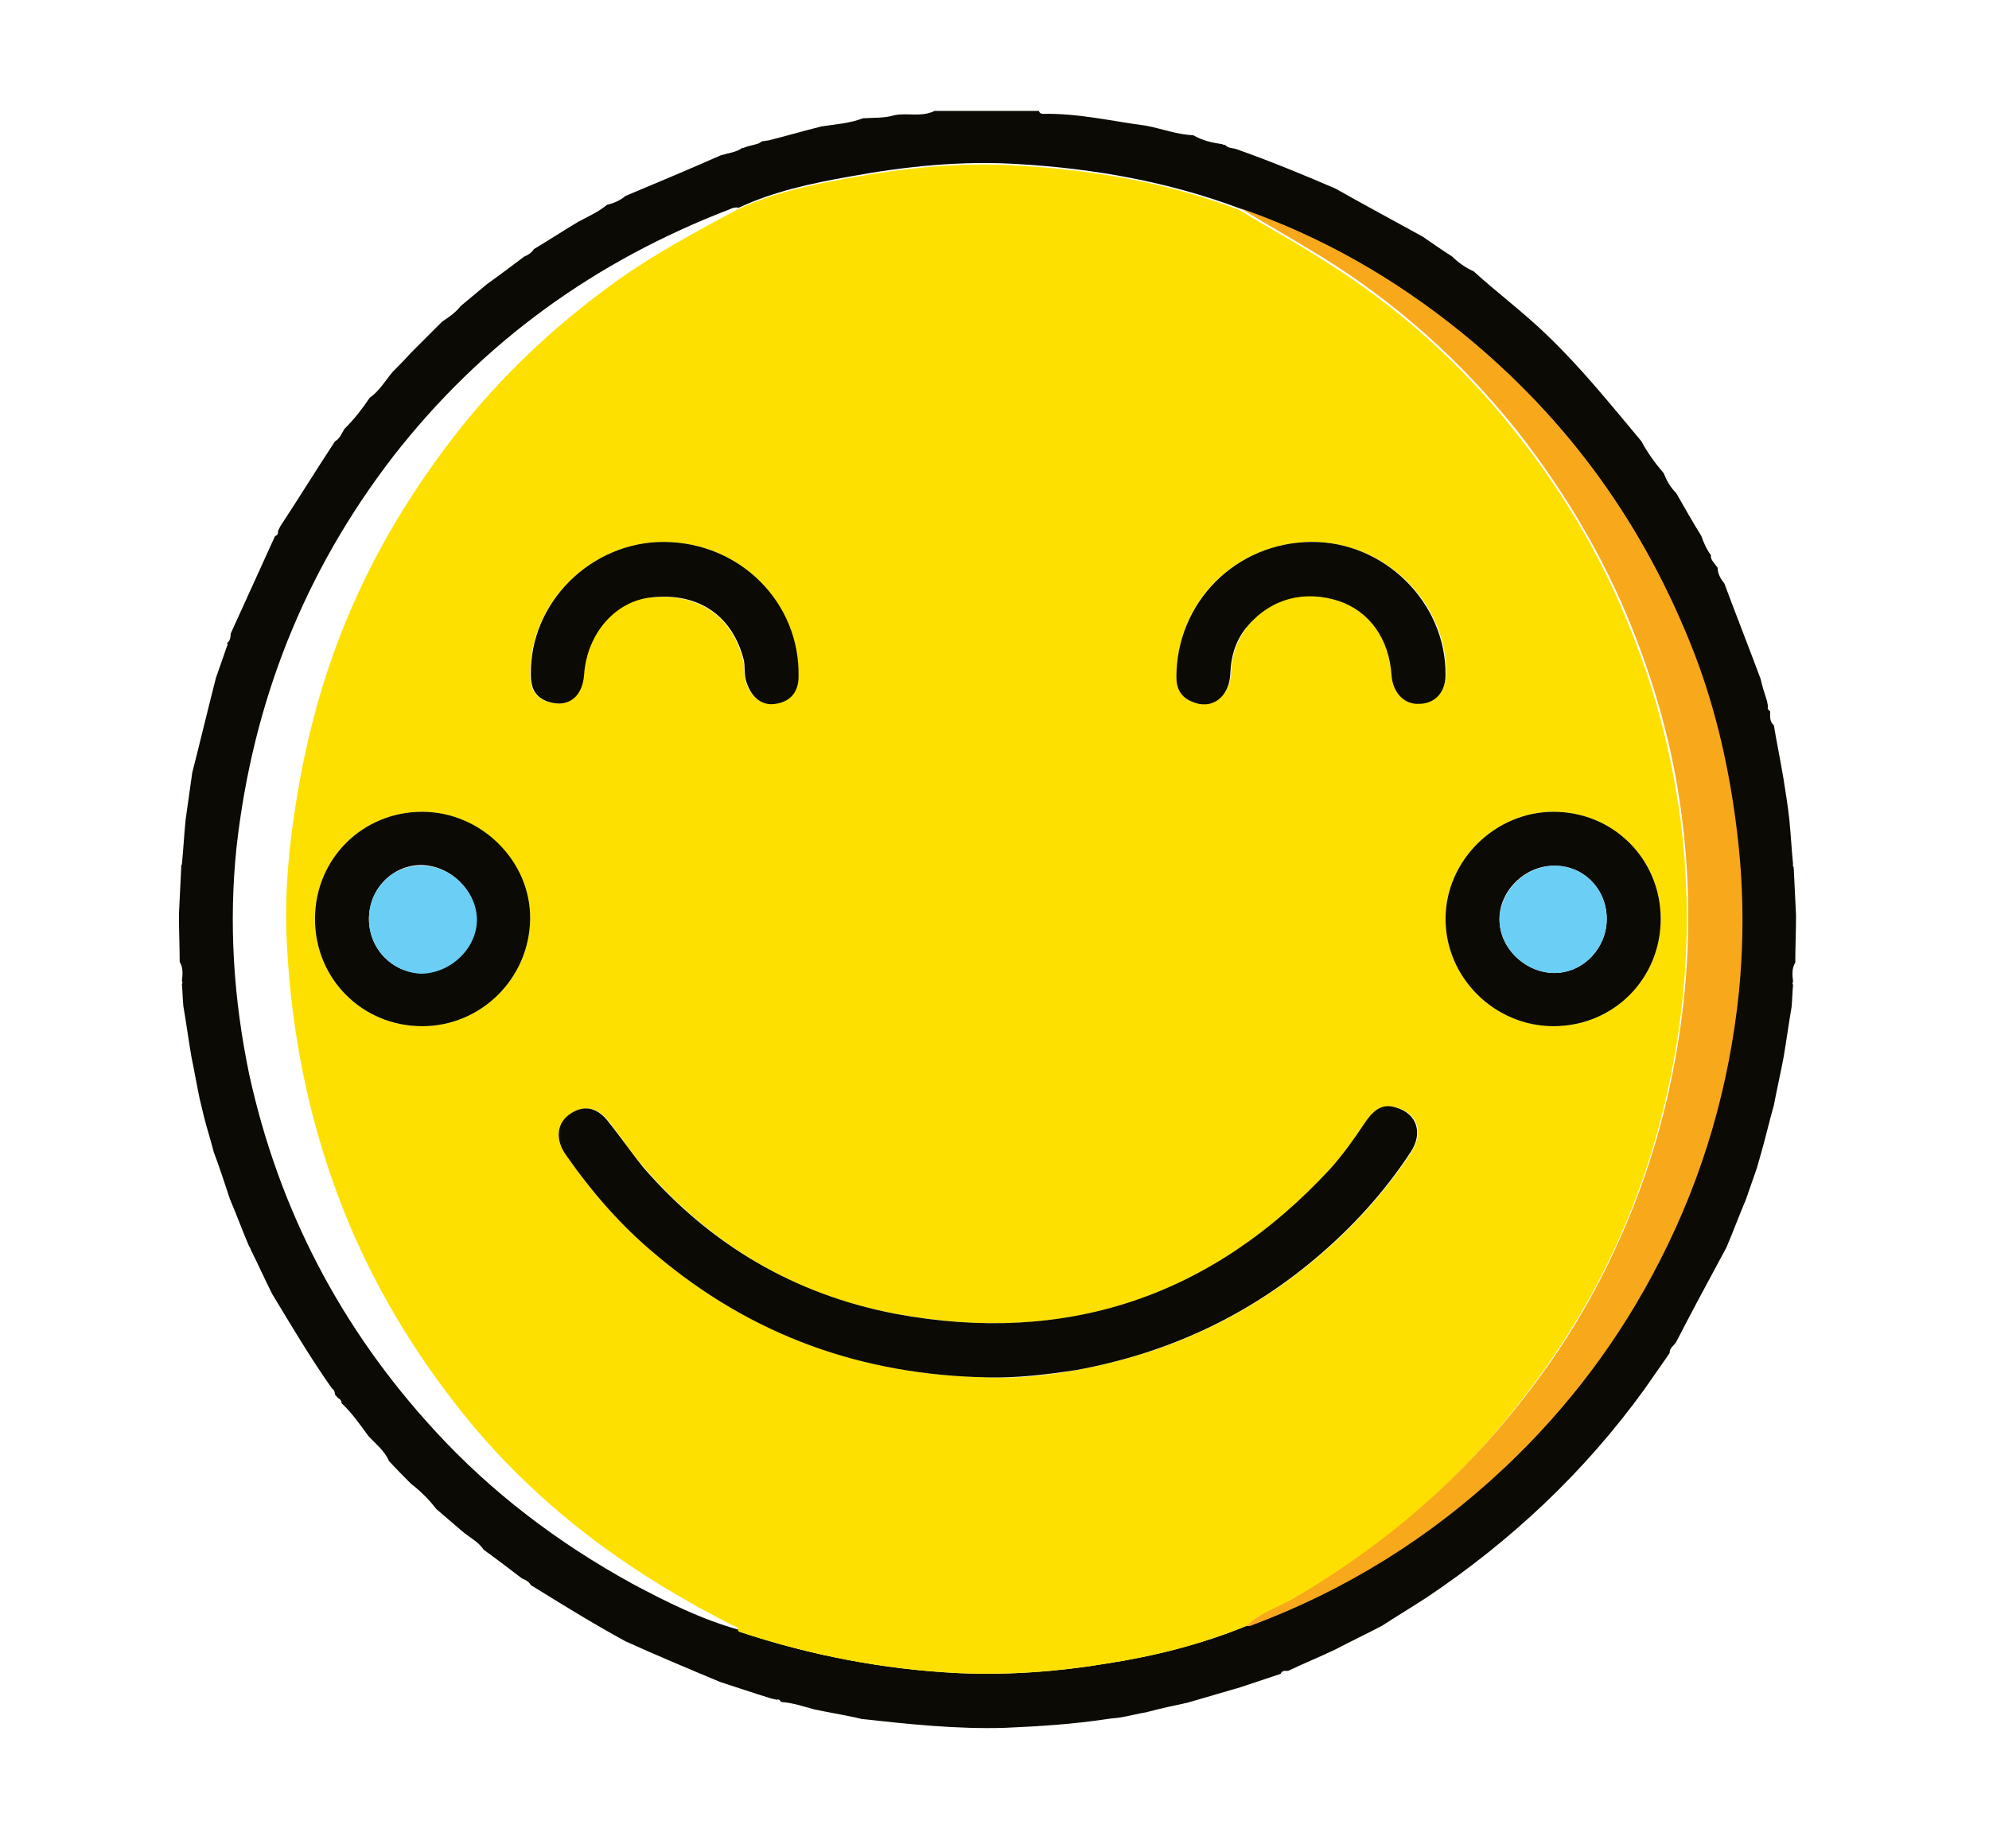 <?xml version="1.0" encoding="utf-8"?>
<!-- Generator: Adobe Illustrator 23.0.3, SVG Export Plug-In . SVG Version: 6.00 Build 0)  -->
<svg version="1.1" id="Layer_1" xmlns="http://www.w3.org/2000/svg" xmlns:xlink="http://www.w3.org/1999/xlink" x="0px" y="0px"
	 viewBox="0 0 269 250" style="enable-background:new 0 0 269 250;" xml:space="preserve">
<style type="text/css">
	.st0{fill:#0B0A04;}
	.st1{fill:#FDE000;}
	.st2{fill:#F7A81B;}
	.st3{fill:#6BCEF5;}
</style>
<g>
	<path class="st0" d="M126.4,15c4.7,0,9.4,0,14.1,0c0.1,0.3,0.3,0.4,0.6,0.4c4.7-0.1,9.3,1,13.9,1.6c2.1,0.4,4.2,1.2,6.4,1.3
		c1.2,0.7,2.5,1,3.9,1.2l0.2,0.1l0.2,0c0.4,0.5,1.1,0.4,1.6,0.6c4.5,1.6,8.9,3.4,13.3,5.3c3.9,2.2,7.8,4.3,11.8,6.5
		c1.3,0.9,2.6,1.8,4,2.7c0.8,0.8,1.8,1.5,2.9,2c3.2,2.9,6.8,5.6,9.9,8.6c4.7,4.5,8.7,9.5,12.8,14.4c0.8,1.5,1.8,2.9,3,4.3
		c0.4,1,0.9,1.9,1.7,2.7c1.1,1.9,2.2,3.9,3.4,5.8c0.3,0.9,0.7,1.8,1.3,2.6c-0.1,0.5,0.3,0.9,0.6,1.3c0.1,0.1,0.2,0.3,0.3,0.4
		c0,0.8,0.4,1.5,0.9,2.1c1.6,4.3,3.3,8.6,4.9,12.9c0.1,0.3,0.1,0.5,0.2,0.8c0.2,0.8,0.5,1.6,0.7,2.3c0,0.2,0.1,0.4,0.1,0.7
		c-0.1,0.3,0.1,0.5,0.3,0.6c0,0.7-0.1,1.4,0.5,1.9c0.4,2.4,0.9,4.8,1.3,7.2c0.3,1.9,0.6,3.7,0.8,5.6c0.2,2,0.3,4,0.5,6
		c0,0.1-0.1,0.1,0,0.2c0,0.1,0.1,0.2,0.1,0.4c0,0,0,0.1,0,0.1c0.1,2.1,0.2,4.1,0.3,6.2c0,2.1-0.1,4.3-0.1,6.4
		c-0.5,0.8-0.4,1.7-0.3,2.6c-0.1,0.1-0.1,0.3,0,0.4c-0.1,1-0.1,2-0.2,3c-0.4,2.3-0.7,4.6-1.1,6.9c-0.4,2.1-0.9,4.3-1.3,6.4
		c-0.6,2.1-1.1,4.3-1.7,6.4c-0.2,0.7-0.4,1.4-0.6,2.1c-0.5,1.4-1,2.9-1.5,4.3c-0.9,2.1-1.7,4.3-2.6,6.4c-2.3,4.3-4.6,8.5-6.8,12.8
		c-0.3,0.5-0.9,0.8-0.9,1.5c-0.1,0.2-0.3,0.4-0.4,0.6l0,0c-1,1.4-2,2.9-3,4.3c-8.1,11.2-18,20.5-29.5,28.2c-2,1.3-4,2.5-6,3.8
		c-2.1,1.1-4.2,2.1-6.3,3.2c-2.1,1-4.3,1.9-6.4,2.9c-0.4,0-0.8-0.1-1,0.4c-1.8,0.6-3.6,1.2-5.4,1.8c-2.4,0.7-4.8,1.4-7.2,2.1
		c-1.9,0.4-3.7,0.8-5.6,1.3c-1.2,0.2-2.3,0.5-3.5,0.7c-0.6,0.1-1.1,0.1-1.7,0.2c-4.6,0.7-9.2,1-13.9,1.2c-6.5,0.2-13-0.5-19.4-1.2
		c-0.3-0.1-0.5-0.1-0.8-0.2c-1.9-0.4-3.7-0.7-5.6-1.1c-1.5-0.4-2.9-0.9-4.5-1c-0.1-0.3-0.3-0.4-0.6-0.3c-0.3-0.1-0.5-0.1-0.8-0.2
		c-2.3-0.7-4.6-1.5-6.8-2.2c-4.3-1.8-8.6-3.6-12.8-5.5c-4.4-2.4-8.6-5-12.8-7.6c-0.3-0.5-0.7-0.7-1.2-0.9c-1.7-1.3-3.4-2.6-5.2-3.9
		c-0.7-1.1-2-1.7-2.9-2.5c-1.2-1-2.3-2-3.5-3c-1-1.3-2.1-2.4-3.4-3.4c-1-1-2-2-3-3.1c-0.6-1.4-1.8-2.3-2.8-3.4
		c-1.1-1.5-2.2-3.1-3.6-4.4c0-0.3-0.2-0.6-0.5-0.7c-0.1-0.2-0.3-0.3-0.4-0.5c0-0.3-0.1-0.6-0.4-0.8c-2.9-4.1-5.5-8.5-8.1-12.8
		c-1-2-1.9-4-2.9-6c0-0.1-0.1-0.3-0.2-0.4c-0.9-2.1-1.7-4.3-2.6-6.4c-0.7-2.1-1.4-4.3-2.2-6.4c-0.4-1.6-0.9-3.1-1.3-4.7
		c-0.2-0.8-0.4-1.7-0.6-2.5c-0.4-1.9-0.7-3.7-1.1-5.6c-0.4-2.3-0.7-4.6-1.1-6.9c-0.1-1-0.1-2-0.2-3c0.1-0.1,0.1-0.3,0-0.4
		c0.1-0.9,0.2-1.8-0.3-2.6c0-2.1-0.1-4.3-0.1-6.4c0.1-2.1,0.2-4.1,0.3-6.2l0-0.1c0-0.2,0-0.4,0.1-0.5c0.2-2,0.3-4,0.5-6
		c0.3-2.1,0.6-4.3,0.9-6.4c1.1-4.3,2.1-8.5,3.2-12.8c0.5-1.4,1-2.9,1.5-4.3c0.1-0.1,0.1-0.3,0-0.4c0.4-0.3,0.5-0.8,0.5-1.3
		c2-4.4,4-8.8,6-13.2c0.4-0.1,0.4-0.4,0.4-0.7c0.1-0.2,0.2-0.4,0.3-0.6c2.5-3.8,4.9-7.7,7.4-11.5c0.7-0.4,0.9-1.1,1.3-1.7
		c1.3-1.3,2.4-2.7,3.4-4.2c1.3-0.9,2.1-2.3,3.1-3.5c0.8-0.8,1.6-1.6,2.4-2.5c1.4-1.4,2.9-2.9,4.3-4.3c0.9-0.6,1.8-1.2,2.5-2.1
		c1.2-1,2.4-2,3.6-3c1.7-1.2,3.4-2.5,5-3.7c0.5-0.2,1-0.5,1.3-1c2-1.2,4-2.5,6-3.7c1.3-0.7,2.7-1.3,3.9-2.3c0.9-0.2,1.8-0.6,2.5-1.2
		c4.3-1.8,8.6-3.6,12.9-5.5c1-0.3,2.1-0.4,2.9-1l0.2,0l0.2-0.1c0.6-0.2,1.2-0.3,1.8-0.5c0.2-0.1,0.3-0.2,0.5-0.3
		c0.3,0,0.5-0.1,0.8-0.1c2.4-0.6,4.8-1.3,7.2-1.9c1.9-0.3,3.8-0.4,5.6-1.1c1.4-0.1,2.9,0,4.2-0.4C122.6,15.2,124.6,15.9,126.4,15z
		 M99.8,220.4c0.1,0.1,0.1,0.3,0.2,0.3c9.6,3.2,19.5,5.1,29.6,5.6c6.8,0.3,13.5-0.2,20.1-1.3c6.4-1,12.8-2.6,18.9-5.1
		c0.1,0,0.3,0,0.4,0c12.9-4.8,24.3-12,34.3-21.3c8.7-8.1,15.7-17.5,21.1-28.1c5.9-11.5,9.4-23.7,10.7-36.5
		c0.7-7.2,0.6-14.4-0.3-21.7c-1-8.2-2.8-16.1-5.7-23.8c-6.6-17.3-17-31.8-31.5-43.5c-9-7.3-18.9-13-29.9-16.8
		c-9.6-3.6-19.7-5.4-29.9-6c-7.7-0.5-15.4,0.3-23,1.7c-5.1,0.9-10.2,2-14.9,4.2c-0.4-0.1-0.8,0-1.2,0.2c-18.2,7-33.4,17.9-45.5,33.4
		C41.1,77.4,34.2,95,32,114.5c-1.1,10.4-0.4,20.7,1.7,30.8c4,18.3,12.4,34.4,25.1,48.2c7.7,8.4,16.7,15.2,26.7,20.7
		C90.2,216.7,94.8,219,99.8,220.4z"/>
	<path class="st1" d="M168.6,219.9c-6.1,2.5-12.4,4.1-18.9,5.1c-6.6,1.1-13.4,1.6-20.1,1.3c-10.1-0.5-20-2.4-29.6-5.6
		c-0.1,0-0.2-0.2-0.2-0.3c0-0.4-0.3-0.4-0.6-0.5c-6.5-3.3-12.7-7-18.6-11.4c-7.2-5.4-13.5-11.5-19-18.6c-6.7-8.6-12.1-18-15.9-28.2
		c-4.1-11-6.3-22.3-6.9-34c-0.4-7.3,0.4-14.6,1.7-21.9c1.6-8.9,4.2-17.5,8-25.7c3.5-7.6,7.9-14.6,13-21.2c6.3-8.1,13.7-15,21.9-20.9
		c5.2-3.7,10.8-6.7,16.4-9.7c4.7-2.2,9.8-3.3,14.9-4.2c7.6-1.4,15.3-2.2,23-1.7c10.2,0.6,20.3,2.3,29.9,6c3.6,2.2,7.3,4.2,10.9,6.5
		c10.2,6.3,19.1,14.2,26.5,23.6c7,8.8,12.5,18.4,16.4,28.9c2.9,7.6,4.8,15.5,5.9,23.6c1.2,9.5,1.1,19.1-0.3,28.6
		c-1.5,10.2-4.3,19.9-8.6,29.2c-4.5,9.8-10.6,18.7-17.8,26.8c-7.6,8.5-16.4,15.3-26.2,21C172.6,217.6,170.3,218.2,168.6,219.9z
		 M133.6,186.3c4.1,0.2,8.1-0.3,12.1-1c12-2.2,22.8-7.1,32.2-15c5-4.2,9.4-9,13-14.5c1.7-2.7,0.8-5.2-2-6c-2.1-0.6-3.4,0.8-4.3,2.2
		c-1.4,2.1-2.9,4.2-4.6,6.1c-16,17.3-35.7,23.9-58.8,19.6c-13.6-2.5-25-9.3-34.1-19.8c-1.8-2-3.2-4.3-4.9-6.4
		c-1.5-1.8-3.1-2-4.9-0.9c-1.9,1.2-2.2,3.5-0.6,5.7c3.5,4.9,7.4,9.4,12.1,13.4C101.6,180.6,116.7,186,133.6,186.3z M42.6,124.3
		c0,8.1,6.4,14.5,14.5,14.5c8,0,14.5-6.5,14.6-14.5c0.1-7.8-6.7-14.5-14.6-14.5C49,109.8,42.6,116.3,42.6,124.3z M224.6,124.3
		c0-8.1-6.4-14.5-14.5-14.5c-7.9,0-14.6,6.6-14.6,14.5c0,7.9,6.7,14.5,14.6,14.5C218.2,138.8,224.6,132.4,224.6,124.3z M177.3,73.3
		c-10.2,0.1-18.3,8.2-18.1,18.2c0,1.6,0.6,2.7,2.1,3.3c2.7,1.1,5.1-0.6,5.2-3.9c0.1-2.4,0.9-4.6,2.4-6.4c3.2-3.7,7.7-4.9,12.3-3.3
		c4.1,1.4,6.8,5.2,7.1,10.1c0.2,2.3,1.7,3.8,3.7,3.8c2.1-0.1,3.5-1.6,3.6-3.9C195.7,81.5,187.3,73.2,177.3,73.3z M89.9,73.3
		c-9.9-0.1-18.3,8.2-18.2,18c0,1.8,0.6,3,2.3,3.6c2.7,0.9,4.7-0.6,4.9-3.7c0.4-5.6,4.2-9.9,9.1-10.4c6.4-0.6,11,2.5,12.5,8.5
		c0.3,1,0,2.1,0.4,3.1c0.7,1.9,2.1,3,3.9,2.8c1.9-0.3,3-1.6,3.1-3.7C108.2,81.5,100.1,73.4,89.9,73.3z"/>
	<path class="st2" d="M168.6,219.9c1.7-1.7,4-2.4,6-3.5c9.8-5.7,18.6-12.6,26.2-21c7.3-8.1,13.3-16.9,17.8-26.8
		c4.3-9.3,7.1-19,8.6-29.2c1.4-9.6,1.5-19.1,0.3-28.6c-1-8.1-3-15.9-5.9-23.6c-3.9-10.5-9.5-20.1-16.4-28.9
		c-7.5-9.4-16.3-17.3-26.5-23.6c-3.6-2.2-7.3-4.3-10.9-6.5c11,3.8,20.9,9.5,29.9,16.8c14.4,11.7,24.8,26.2,31.5,43.5
		c2.9,7.6,4.7,15.6,5.7,23.8c0.9,7.2,1,14.4,0.3,21.7c-1.3,12.8-4.8,25-10.7,36.5c-5.4,10.6-12.4,19.9-21.1,28.1
		c-10,9.4-21.4,16.5-34.3,21.3C168.9,220,168.8,219.9,168.6,219.9z"/>
	<path class="st0" d="M133.6,186.3c-16.9-0.3-31.9-5.6-44.9-16.6c-4.7-3.9-8.6-8.4-12.1-13.4c-1.6-2.2-1.3-4.5,0.6-5.7
		c1.7-1.1,3.4-0.9,4.9,0.9c1.7,2.1,3.2,4.3,4.9,6.4c9.1,10.5,20.5,17.2,34.1,19.8c23.1,4.3,42.8-2.3,58.8-19.6
		c1.7-1.9,3.2-4,4.6-6.1c1-1.5,2.2-2.9,4.3-2.2c2.8,0.8,3.7,3.4,2,6c-3.6,5.5-8,10.3-13,14.5c-9.4,7.9-20.2,12.8-32.2,15
		C141.7,185.9,137.6,186.4,133.6,186.3z"/>
	<path class="st0" d="M42.6,124.3c0-8.1,6.4-14.5,14.5-14.5c8,0,14.7,6.7,14.6,14.5c-0.1,8-6.6,14.5-14.6,14.5
		C49,138.8,42.6,132.4,42.6,124.3z M49.9,124.3c0,4,3.1,7.2,6.9,7.3c4,0,7.6-3.3,7.6-7.3c0-3.8-3.4-7.2-7.4-7.3
		C53.1,117,49.9,120.2,49.9,124.3z"/>
	<path class="st0" d="M224.6,124.3c0,8.1-6.4,14.5-14.5,14.5c-8,0-14.6-6.6-14.6-14.5c0-7.9,6.7-14.5,14.6-14.5
		C218.2,109.8,224.6,116.2,224.6,124.3z M217.3,124.3c0-4.1-3.2-7.3-7.2-7.2c-3.9,0-7.4,3.5-7.3,7.3c0,3.9,3.6,7.3,7.6,7.2
		C214.2,131.5,217.3,128.2,217.3,124.3z"/>
	<path class="st0" d="M177.3,73.3c9.9-0.1,18.3,8.2,18.2,18c0,2.3-1.4,3.9-3.6,3.9c-2,0.1-3.5-1.5-3.7-3.8c-0.3-5-3-8.7-7.1-10.1
		c-4.6-1.5-9.1-0.4-12.3,3.3c-1.6,1.8-2.3,4-2.4,6.4c-0.1,3.3-2.5,5.1-5.2,3.9c-1.5-0.6-2.1-1.8-2.1-3.3
		C159.1,81.5,167.1,73.4,177.3,73.3z"/>
	<path class="st0" d="M89.9,73.3c10.2,0.1,18.3,8.2,18.1,18.2c0,2.1-1.1,3.4-3.1,3.7c-1.8,0.3-3.2-0.8-3.9-2.8
		c-0.4-1-0.2-2.1-0.4-3.1c-1.5-6-6.1-9.2-12.5-8.5c-4.9,0.5-8.7,4.9-9.1,10.4c-0.2,3.1-2.2,4.6-4.9,3.7c-1.7-0.6-2.3-1.8-2.3-3.6
		C71.6,81.5,80,73.2,89.9,73.3z"/>
	<path class="st3" d="M49.9,124.3c0-4.1,3.2-7.3,7.2-7.2c3.9,0,7.4,3.5,7.4,7.3c0,3.9-3.6,7.3-7.6,7.3
		C53,131.5,49.9,128.3,49.9,124.3z"/>
	<path class="st3" d="M217.3,124.3c0,3.9-3.1,7.2-6.9,7.3c-4,0.1-7.6-3.3-7.6-7.2c0-3.8,3.4-7.2,7.3-7.3
		C214.1,117,217.3,120.2,217.3,124.3z"/>
</g>
</svg>
